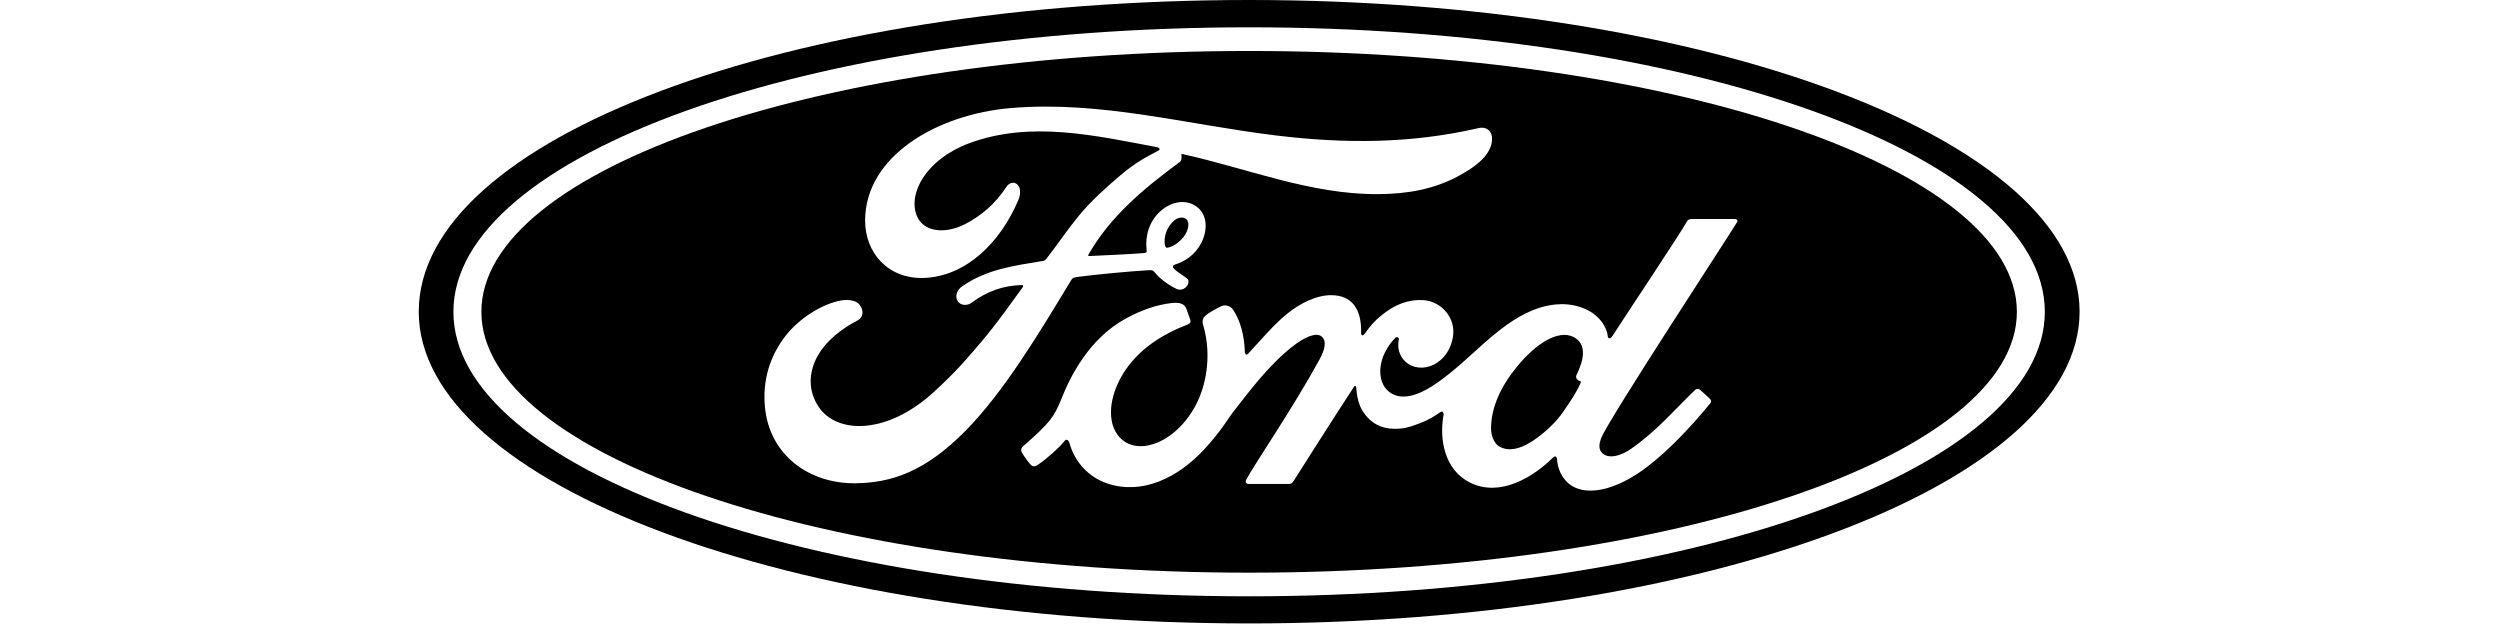 <?xml version="1.0" encoding="UTF-8"?>
<svg width="400px" height="100px" viewBox="0 0 400 100" version="1.1" xmlns="http://www.w3.org/2000/svg" xmlns:xlink="http://www.w3.org/1999/xlink">
    <title>logo-ford</title>
    <g id="Page-1" stroke="none" stroke-width="1" fill="none" fill-rule="evenodd">
        <g id="Artboard" transform="translate(-1544, -837)">
            <g id="logo-ford" transform="translate(1544, 837)">
                <rect id="Rectangle-Copy-3" fill="#FFFFFF" x="0" y="0" width="400" height="100"></rect>
                <g id="Ford_Motor_Company-Logo.wine" transform="translate(67, 0)" fill-rule="nonzero">
                    <path d="M132.866,0 C59.117,0 0,22.129 0,49.874 C0,77.449 59.605,99.749 132.866,99.749 C206.13,99.749 265.734,77.375 265.734,49.874 C265.734,22.373 206.13,0 132.866,0" id="Path" fill="#000000"></path>
                    <path d="M185.201,60.439 C185.237,60.667 185.536,60.886 185.826,60.99 C185.933,61.025 185.986,61.097 185.874,61.339 C185.047,63.114 184.286,64.138 183.249,65.68 C182.295,67.106 181.22,68.218 179.919,69.287 C177.957,70.913 175.231,72.682 172.978,71.493 C171.977,70.973 171.544,69.571 171.564,68.435 C171.611,65.243 173.03,61.966 175.649,58.746 C178.842,54.81 182.372,52.769 184.689,53.885 C187.086,55.029 186.321,57.807 185.248,59.988 C185.165,60.157 185.165,60.3 185.2,60.438 M210.923,35.566 C211.095,35.262 210.913,35.039 210.529,35.039 C208.527,35.039 205.9,35.044 203.814,35.044 C203.317,35.044 203.061,35.103 202.827,35.567 C202.056,37.044 192.673,51.122 190.926,53.856 C190.632,54.272 190.273,54.214 190.231,53.737 C190.054,52.113 188.653,50.247 186.446,49.353 C184.764,48.671 183.12,48.547 181.411,48.774 C178.324,49.189 175.575,50.819 173.158,52.657 C169.514,55.43 166.371,59.024 162.313,61.679 C160.098,63.124 157.064,64.385 155.034,62.503 C153.197,60.798 153.405,57.012 156.215,54.083 C156.511,53.776 156.867,54.035 156.811,54.308 C156.546,55.632 156.87,56.949 157.876,57.873 C159.102,58.973 160.857,59.098 162.359,58.363 C164.131,57.484 165.173,55.786 165.476,53.859 C165.946,50.871 163.648,48.235 160.772,48.023 C158.436,47.859 156.195,48.673 154.012,50.476 C152.918,51.385 152.296,52.057 151.35,53.404 C151.119,53.736 150.765,53.769 150.776,53.279 C150.883,49.453 149.303,47.3 146.143,47.229 C143.69,47.17 141.069,48.503 139.027,50.133 C136.788,51.934 134.83,54.319 132.731,56.561 C132.469,56.837 132.242,56.824 132.169,56.288 C132.109,53.753 131.469,51.297 130.297,49.553 C129.882,48.946 129.009,48.647 128.275,49.056 C127.936,49.242 126.758,49.784 125.9,50.476 C125.475,50.826 125.308,51.334 125.497,51.986 C126.629,55.773 126.38,60.08 124.845,63.718 C123.435,67.049 120.696,70.054 117.476,71.07 C115.355,71.744 113.149,71.414 111.785,69.532 C109.911,66.934 110.668,62.415 113.461,58.663 C115.927,55.36 119.493,53.261 123.049,51.91 C123.468,51.748 123.555,51.479 123.436,51.123 C123.243,50.538 122.934,49.741 122.809,49.377 C122.483,48.507 121.569,48.367 120.454,48.488 C117.869,48.789 115.538,49.676 113.235,50.91 C107.205,54.143 104.181,60.399 102.856,63.746 C102.218,65.354 101.673,66.358 100.968,67.247 C100.017,68.443 98.823,69.532 96.641,71.45 C96.444,71.627 96.297,71.993 96.463,72.334 C96.685,72.796 97.82,74.401 98.14,74.544 C98.496,74.719 98.908,74.472 99.073,74.356 C100.6,73.32 102.427,71.677 103.321,70.563 C103.635,70.181 103.957,70.342 104.123,70.921 C104.958,73.901 107.142,76.334 110.163,77.352 C115.692,79.218 121.428,76.517 125.757,71.813 C128.508,68.823 129.501,66.9 130.555,65.593 C132.342,63.376 135.868,58.417 140.067,55.234 C141.607,54.059 143.429,53.164 144.345,53.759 C145.081,54.236 145.318,55.345 144.138,57.493 C139.857,65.319 133.558,74.513 132.403,76.743 C132.192,77.13 132.379,77.434 132.781,77.434 C135.021,77.423 137.242,77.429 139.276,77.429 C139.614,77.417 139.765,77.257 139.935,77.018 C143.221,71.87 146.312,66.97 149.627,61.904 C149.812,61.605 149.983,61.833 149.99,61.964 C150.062,63.139 150.347,64.746 151.044,65.802 C152.297,67.754 154.072,68.592 156.041,68.605 C157.608,68.629 158.401,68.385 160.09,67.753 C161.465,67.243 162.568,66.573 163.415,65.967 C163.91,65.622 163.996,66.199 163.984,66.287 C163.224,70.374 164.163,75.217 168.22,77.225 C173.076,79.621 178.411,76.253 181.481,73.211 C181.781,72.919 182.103,72.95 182.134,73.581 C182.205,74.743 182.724,76.12 183.683,77.085 C186.256,79.669 191.446,78.645 196.656,74.609 C200,72.024 203.5,68.373 206.661,64.507 C206.78,64.357 206.865,64.117 206.637,63.873 C206.156,63.368 205.459,62.791 204.982,62.347 C204.764,62.161 204.445,62.215 204.262,62.353 C201.021,65.438 198.105,68.956 193.889,71.866 C192.467,72.859 190.201,73.66 189.184,72.281 C188.787,71.746 188.832,71.006 189.219,70.034 C190.448,66.965 209.908,37.307 210.918,35.558" id="Shape" fill="#FFFFFF"></path>
                    <path d="M119.369,39.145 C119.452,39.585 119.623,39.671 119.823,39.634 C120.814,39.436 121.899,38.619 122.541,37.673 C123.126,36.816 123.4,35.578 122.819,35.082 C122.301,34.636 121.457,34.762 120.832,35.315 C119.586,36.417 119.208,37.98 119.368,39.146 M69.772,77.324 C62.516,77.371 56.124,72.885 55.39,65.115 C54.983,60.809 56.198,56.971 58.633,53.81 C60.792,50.992 64.447,48.652 67.541,48.08 C68.547,47.896 69.9,48.009 70.459,48.68 C71.336,49.702 71.084,50.824 70.207,51.272 C67.847,52.479 65.007,54.544 63.602,57.364 C62.462,59.665 62.232,62.439 63.973,65.082 C66.886,69.485 75.008,69.606 82.56,62.583 C84.43,60.864 86.104,59.213 87.805,57.257 C91.131,53.449 92.238,52.062 96.659,45.923 C96.707,45.851 96.73,45.759 96.707,45.713 C96.671,45.63 96.612,45.618 96.48,45.606 C93.528,45.69 90.955,46.569 88.453,48.44 C87.733,48.966 86.697,48.892 86.243,48.2 C85.738,47.417 86.1,46.398 86.931,45.822 C90.955,43.021 95.35,42.513 99.839,41.755 C99.835,41.755 100.15,41.767 100.407,41.429 C102.249,39.061 103.641,36.926 105.605,34.532 C107.584,32.103 110.141,29.872 112.094,28.197 C114.82,25.85 116.569,25.06 118.346,24.092 C118.814,23.847 118.286,23.554 118.144,23.554 C108.223,21.688 97.91,19.272 88.057,22.924 C81.233,25.473 78.243,30.89 79.682,34.51 C80.705,37.078 84.078,37.495 87.236,35.948 C89.859,34.661 92.287,32.588 94.008,29.919 C94.97,28.436 96.999,29.506 95.903,32.08 C93.019,38.864 87.511,44.245 80.802,44.472 C75.091,44.658 71.407,40.452 71.419,35.264 C71.443,25.032 82.822,18.291 94.782,17.283 C109.184,16.092 122.825,19.932 137.125,21.669 C148.082,22.997 158.586,23.025 169.599,20.492 C170.901,20.209 171.814,21.04 171.729,22.357 C171.622,24.26 170.15,26.092 166.523,28.072 C162.398,30.337 158.082,31.024 153.575,31.061 C142.677,31.156 132.525,26.899 122.02,24.614 C122.032,25.075 122.153,25.623 121.768,25.914 C115.949,30.21 110.689,34.574 107.166,40.702 C107.047,40.843 107.107,40.978 107.317,40.964 C110.376,40.801 113.126,40.722 115.982,40.494 C116.481,40.446 116.5,40.327 116.456,39.963 C116.203,37.851 116.82,35.442 118.676,33.785 C120.575,32.08 122.954,31.886 124.531,33.114 C126.323,34.512 126.165,37.027 125.184,38.913 C124.186,40.827 122.537,41.851 120.955,42.347 C120.955,42.347 120.622,42.419 120.672,42.721 C120.732,43.204 122.89,44.4 123.075,44.719 C123.253,45.022 123.158,45.492 122.834,45.853 C122.605,46.114 122.248,46.359 121.79,46.351 C121.421,46.344 121.196,46.216 120.723,45.96 C119.756,45.435 118.546,44.573 117.74,43.556 C117.465,43.212 117.325,43.205 116.639,43.243 C113.55,43.421 108.732,43.887 105.467,44.296 C104.676,44.391 104.559,44.542 104.396,44.817 C99.192,53.408 93.635,62.673 87.533,68.876 C80.989,75.527 75.549,77.278 69.774,77.324" id="Shape" fill="#FFFFFF"></path>
                    <path d="M132.863,8.156 C65.017,8.156 10.022,26.924 10.022,49.89 C10.022,72.857 65.017,91.627 132.863,91.627 C200.709,91.627 255.7,72.857 255.7,49.89 C255.7,26.924 200.709,8.156 132.863,8.156 M132.863,95.409 C62.547,95.409 5.545,75.03 5.545,49.89 C5.545,24.746 62.547,4.37 132.863,4.37 C203.173,4.37 260.172,24.746 260.172,49.89 C260.172,75.03 203.173,95.409 132.863,95.409" id="Shape" fill="#FFFFFF"></path>
                </g>
            </g>
        </g>
    </g>
</svg>